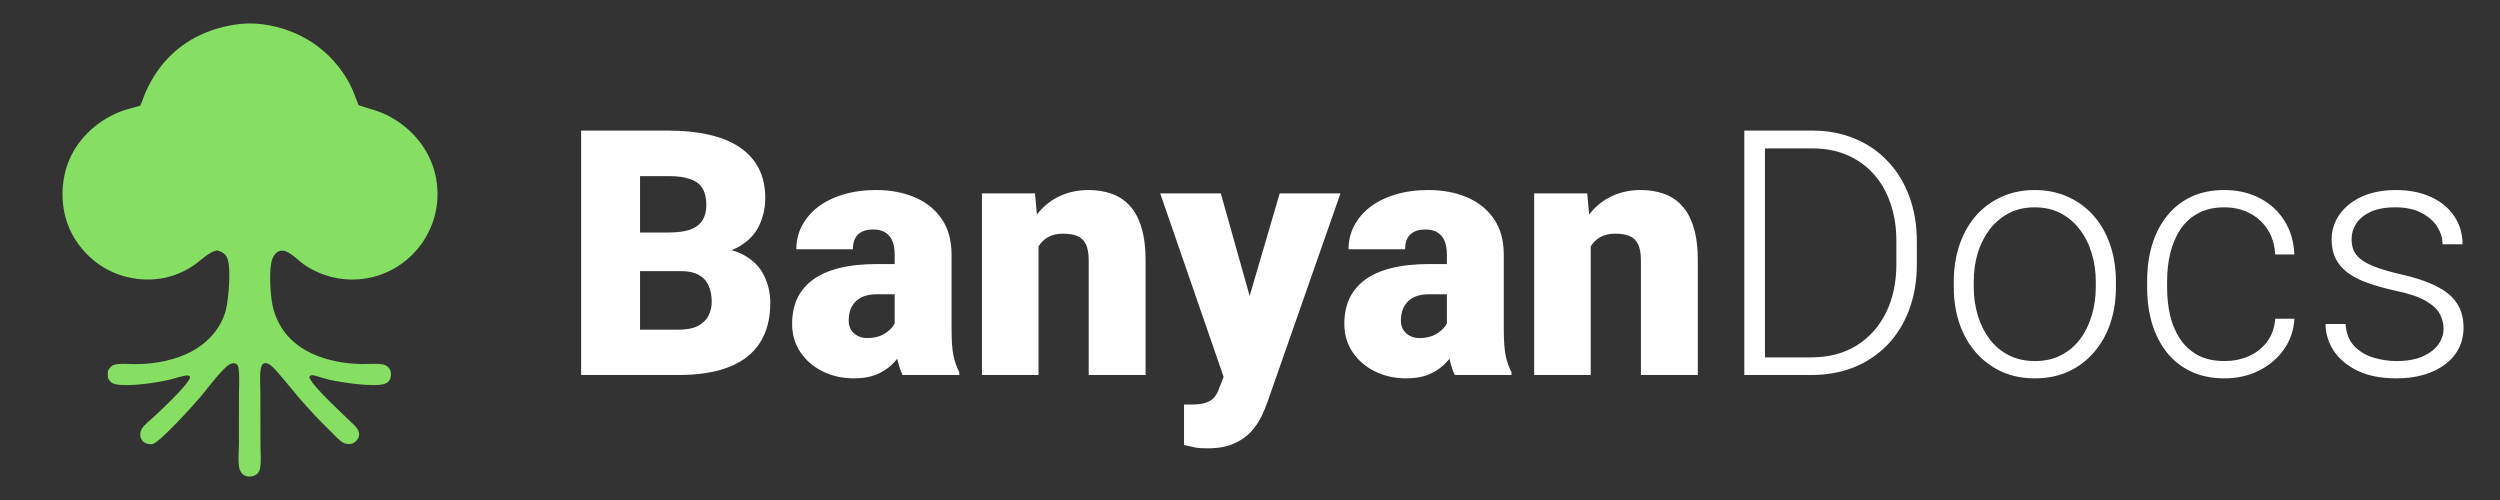 <svg width="160" height="32" viewBox="0 0 160 32" fill="none" xmlns="http://www.w3.org/2000/svg">
<rect x="0" y="0" width="160" height="32" fill="#333333" stroke="none"/>
<path d="M15.387 1.53C16.566 1.408 17.87 1.671 18.945 2.151C19.038 2.192 19.129 2.235 19.22 2.28C19.31 2.325 19.399 2.372 19.488 2.421C19.576 2.47 19.664 2.52 19.75 2.573C19.837 2.625 19.922 2.679 20.006 2.735C20.09 2.791 20.173 2.849 20.255 2.909C20.336 2.968 20.417 3.03 20.496 3.092C20.575 3.155 20.652 3.22 20.729 3.286C20.805 3.353 20.88 3.42 20.954 3.49C21.027 3.559 21.099 3.63 21.17 3.703C21.24 3.775 21.309 3.849 21.377 3.925C21.444 4 21.51 4.077 21.574 4.155C21.639 4.233 21.701 4.313 21.762 4.394C21.823 4.474 21.882 4.556 21.939 4.64C21.997 4.723 22.052 4.808 22.106 4.893C22.16 4.979 22.212 5.066 22.262 5.154C22.313 5.242 22.361 5.331 22.408 5.421C22.624 5.845 22.774 6.287 22.945 6.731C23.543 6.942 24.133 7.061 24.712 7.343C26.101 8.019 27.216 9.19 27.716 10.67C27.73 10.713 27.744 10.755 27.757 10.797C27.77 10.84 27.782 10.883 27.794 10.926C27.806 10.969 27.818 11.012 27.829 11.055C27.84 11.098 27.851 11.141 27.861 11.185C27.871 11.228 27.88 11.272 27.889 11.316C27.898 11.359 27.906 11.403 27.914 11.447C27.922 11.491 27.929 11.535 27.936 11.579C27.943 11.623 27.949 11.667 27.955 11.711C27.96 11.755 27.966 11.8 27.97 11.844C27.975 11.888 27.979 11.933 27.983 11.977C27.986 12.021 27.989 12.066 27.992 12.111C27.994 12.155 27.996 12.2 27.997 12.244C27.999 12.289 28 12.333 28 12.378C28 12.422 28 12.467 27.999 12.511C27.998 12.556 27.997 12.601 27.995 12.645C27.993 12.69 27.991 12.734 27.988 12.779C27.985 12.823 27.982 12.868 27.977 12.912C27.973 12.956 27.969 13.001 27.964 13.045C27.959 13.089 27.953 13.133 27.947 13.178C27.941 13.222 27.934 13.266 27.927 13.31C27.919 13.354 27.912 13.398 27.903 13.441C27.895 13.485 27.886 13.529 27.877 13.573C27.867 13.616 27.857 13.66 27.847 13.703C27.836 13.746 27.825 13.789 27.814 13.832C27.802 13.876 27.79 13.918 27.778 13.961C27.765 14.004 27.752 14.047 27.739 14.089C27.725 14.132 27.711 14.174 27.696 14.216C27.682 14.258 27.666 14.3 27.651 14.341C27.635 14.383 27.619 14.425 27.602 14.466C27.586 14.507 27.569 14.549 27.551 14.589C27.533 14.63 27.515 14.671 27.497 14.711C27.478 14.752 27.459 14.792 27.439 14.832C27.419 14.873 27.399 14.913 27.378 14.953C27.357 14.993 27.335 15.033 27.313 15.072C27.291 15.112 27.268 15.151 27.245 15.19C27.222 15.229 27.199 15.268 27.175 15.306C27.151 15.345 27.127 15.383 27.102 15.421C27.077 15.458 27.052 15.496 27.026 15.533C27 15.57 26.974 15.607 26.947 15.644C26.92 15.68 26.893 15.716 26.866 15.752C26.838 15.788 26.81 15.823 26.782 15.859C26.753 15.894 26.724 15.929 26.695 15.963C26.666 15.998 26.636 16.032 26.606 16.065C26.576 16.099 26.545 16.132 26.514 16.165C26.483 16.198 26.452 16.231 26.42 16.263C26.389 16.295 26.356 16.327 26.324 16.358C26.291 16.39 26.258 16.421 26.225 16.451C26.192 16.482 26.158 16.512 26.124 16.542C26.09 16.572 26.056 16.601 26.021 16.63C25.986 16.659 25.951 16.687 25.916 16.715C25.88 16.743 25.845 16.771 25.808 16.798C25.772 16.825 25.736 16.852 25.699 16.878C25.662 16.904 25.625 16.93 25.588 16.956C25.551 16.981 25.513 17.006 25.475 17.03C25.437 17.055 25.399 17.078 25.36 17.102C25.321 17.125 25.282 17.148 25.243 17.171C25.204 17.193 25.165 17.215 25.125 17.237C25.085 17.259 25.046 17.279 25.005 17.3C24.965 17.321 24.925 17.341 24.884 17.36C24.843 17.38 24.802 17.399 24.761 17.417C24.72 17.436 24.679 17.454 24.637 17.471C24.596 17.489 24.554 17.506 24.512 17.522C24.47 17.539 24.427 17.555 24.385 17.57C24.343 17.586 24.3 17.601 24.257 17.615C24.209 17.631 24.16 17.646 24.11 17.661C24.061 17.676 24.012 17.69 23.963 17.703C23.913 17.716 23.863 17.729 23.814 17.741C23.764 17.752 23.714 17.764 23.663 17.774C23.613 17.784 23.563 17.794 23.513 17.803C23.462 17.812 23.412 17.82 23.361 17.828C23.31 17.836 23.259 17.843 23.209 17.849C23.158 17.855 23.107 17.86 23.056 17.865C23.005 17.87 22.954 17.874 22.903 17.877C22.852 17.881 22.8 17.883 22.749 17.885C22.698 17.887 22.647 17.888 22.596 17.889C22.544 17.889 22.493 17.889 22.442 17.888C22.391 17.887 22.339 17.885 22.288 17.883C22.237 17.88 22.186 17.877 22.135 17.873C22.084 17.869 22.033 17.864 21.982 17.859C21.931 17.854 21.88 17.848 21.829 17.841C21.778 17.834 21.728 17.827 21.677 17.819C21.627 17.811 21.576 17.802 21.526 17.792C21.475 17.782 21.425 17.772 21.375 17.761C21.325 17.75 21.275 17.738 21.226 17.726C21.176 17.714 21.126 17.701 21.077 17.687C21.027 17.673 20.978 17.659 20.929 17.643C20.881 17.628 20.832 17.612 20.783 17.596C20.735 17.579 20.686 17.562 20.638 17.544C20.59 17.526 20.543 17.508 20.495 17.488C20.448 17.469 20.4 17.449 20.353 17.429C20.306 17.408 20.26 17.387 20.213 17.365C20.167 17.343 20.121 17.321 20.075 17.297C20.029 17.274 19.984 17.25 19.939 17.226C19.894 17.201 19.849 17.176 19.805 17.151C19.761 17.125 19.716 17.099 19.673 17.072C19.629 17.045 19.586 17.017 19.543 16.989C19.151 16.73 18.779 16.31 18.36 16.114C18.205 16.042 18.017 16.013 17.854 16.077C17.65 16.157 17.515 16.354 17.436 16.552C17.19 17.17 17.298 18.802 17.431 19.485C17.462 19.645 17.502 19.803 17.551 19.959C17.6 20.114 17.657 20.267 17.724 20.416C18.656 22.532 20.971 23.239 23.105 23.3C23.462 23.31 24.351 23.232 24.644 23.362C24.805 23.433 24.936 23.565 24.99 23.734C25.044 23.906 25.026 24.164 24.935 24.321C24.853 24.464 24.703 24.546 24.548 24.586C23.829 24.775 21.857 24.479 21.075 24.303C20.73 24.226 20.391 24.09 20.05 24.018C19.997 24.007 19.942 24.004 19.891 24.028C19.827 24.058 19.811 24.082 19.793 24.146C20.036 24.793 22.087 26.62 22.684 27.223C22.841 27.382 22.996 27.586 22.987 27.822C22.981 27.99 22.885 28.137 22.765 28.249C22.635 28.371 22.469 28.432 22.291 28.422C22.185 28.416 22.058 28.387 21.967 28.333C21.665 28.152 21.385 27.826 21.134 27.58C20.423 26.889 19.745 26.166 19.099 25.414C18.641 24.88 18.207 24.323 17.741 23.796C17.571 23.604 17.26 23.231 16.982 23.236C16.814 23.238 16.743 23.39 16.706 23.533C16.601 23.943 16.664 24.734 16.664 25.176L16.67 28.472C16.671 28.923 16.742 29.676 16.615 30.086C16.586 30.181 16.527 30.252 16.464 30.326C16.359 30.408 16.239 30.464 16.108 30.487C15.921 30.52 15.716 30.493 15.563 30.373C15.41 30.254 15.335 30.077 15.303 29.889C15.227 29.441 15.287 28.899 15.291 28.441L15.292 25.289C15.292 24.745 15.343 24.139 15.271 23.603C15.255 23.482 15.23 23.361 15.118 23.291C14.984 23.208 14.798 23.252 14.673 23.332C14.169 23.654 13.297 24.845 12.879 25.343C12.463 25.84 10.269 28.278 9.778 28.415C9.614 28.461 9.357 28.4 9.219 28.307C9.089 28.219 9.011 28.063 8.985 27.911C8.955 27.731 8.998 27.56 9.099 27.41C9.283 27.136 9.61 26.902 9.852 26.672C10.439 26.117 11.642 25.003 12.074 24.346C12.121 24.273 12.178 24.19 12.159 24.1C12.082 24.034 12.02 24.021 11.919 24.033C11.593 24.07 11.142 24.233 10.806 24.31C9.966 24.504 8.163 24.775 7.368 24.585C7.115 24.524 7.04 24.409 6.906 24.193C6.895 24.041 6.9 23.889 6.904 23.736C7.005 23.572 7.112 23.399 7.31 23.346C7.713 23.238 8.24 23.305 8.662 23.305C9.923 23.304 11.288 23.049 12.394 22.42C13.362 21.87 14.152 20.961 14.448 19.873C14.621 19.235 14.835 16.986 14.5 16.426C14.355 16.184 14.143 16.089 13.883 16.026C13.33 16.138 12.853 16.681 12.387 16.993C12.192 17.124 11.99 17.242 11.78 17.346C11.57 17.451 11.354 17.541 11.133 17.617C9.801 18.076 8.255 17.941 6.999 17.316C5.749 16.695 4.721 15.531 4.279 14.201C3.826 12.835 3.924 11.21 4.575 9.924C5.235 8.621 6.423 7.624 7.778 7.113C8.164 6.968 8.561 6.899 8.949 6.769L8.981 6.757C9.099 6.504 9.178 6.228 9.288 5.97C9.547 5.361 9.894 4.761 10.302 4.24C11.576 2.616 13.372 1.761 15.387 1.53Z" fill="#85DF62"/>
<path d="M43.573 17.351H39.545L39.523 14.88H42.789C43.376 14.88 43.845 14.815 44.196 14.687C44.547 14.55 44.801 14.354 44.959 14.096C45.124 13.838 45.206 13.516 45.206 13.129C45.206 12.685 45.124 12.327 44.959 12.055C44.794 11.783 44.533 11.586 44.175 11.464C43.824 11.335 43.369 11.271 42.81 11.271H40.963V24H37.192V8.359H42.81C43.777 8.359 44.64 8.449 45.399 8.628C46.158 8.8 46.803 9.065 47.333 9.423C47.87 9.781 48.278 10.232 48.558 10.776C48.837 11.313 48.977 11.947 48.977 12.678C48.977 13.315 48.84 13.913 48.568 14.472C48.296 15.03 47.842 15.485 47.204 15.836C46.574 16.18 45.711 16.359 44.615 16.373L43.573 17.351ZM43.423 24H38.632L39.921 21.1H43.423C43.938 21.1 44.35 21.021 44.658 20.863C44.973 20.699 45.199 20.484 45.335 20.219C45.478 19.947 45.55 19.646 45.55 19.316C45.55 18.915 45.482 18.568 45.346 18.274C45.217 17.981 45.009 17.755 44.723 17.598C44.436 17.433 44.053 17.351 43.573 17.351H40.404L40.426 14.88H44.218L45.099 15.868C46.144 15.825 46.971 15.972 47.58 16.309C48.196 16.645 48.636 17.089 48.901 17.641C49.166 18.192 49.299 18.769 49.299 19.37C49.299 20.394 49.077 21.25 48.633 21.938C48.196 22.625 47.541 23.141 46.667 23.484C45.793 23.828 44.712 24 43.423 24ZM57.259 21.078V16.287C57.259 15.958 57.212 15.675 57.119 15.438C57.026 15.202 56.879 15.02 56.679 14.891C56.478 14.755 56.21 14.687 55.873 14.687C55.601 14.687 55.368 14.733 55.175 14.826C54.981 14.919 54.835 15.059 54.734 15.245C54.634 15.431 54.584 15.668 54.584 15.954H50.964C50.964 15.417 51.082 14.919 51.318 14.461C51.562 13.995 51.906 13.591 52.35 13.247C52.801 12.903 53.338 12.638 53.961 12.452C54.591 12.259 55.293 12.162 56.066 12.162C56.99 12.162 57.814 12.316 58.537 12.624C59.268 12.932 59.844 13.394 60.267 14.01C60.689 14.618 60.9 15.385 60.9 16.309V21.067C60.9 21.826 60.943 22.403 61.029 22.797C61.115 23.184 61.237 23.524 61.395 23.817V24H57.764C57.592 23.642 57.463 23.205 57.377 22.689C57.298 22.167 57.259 21.63 57.259 21.078ZM57.699 16.899L57.721 18.833H56.12C55.783 18.833 55.497 18.88 55.261 18.973C55.032 19.066 54.845 19.195 54.702 19.359C54.566 19.517 54.466 19.696 54.401 19.896C54.344 20.097 54.315 20.308 54.315 20.53C54.315 20.745 54.366 20.939 54.466 21.11C54.573 21.275 54.717 21.404 54.895 21.497C55.075 21.59 55.275 21.637 55.497 21.637C55.898 21.637 56.238 21.561 56.518 21.411C56.804 21.254 57.023 21.064 57.173 20.842C57.323 20.62 57.398 20.412 57.398 20.219L58.193 21.701C58.05 21.988 57.885 22.278 57.699 22.571C57.52 22.865 57.295 23.137 57.023 23.388C56.758 23.631 56.432 23.832 56.045 23.989C55.658 24.14 55.189 24.215 54.638 24.215C53.922 24.215 53.263 24.068 52.661 23.774C52.067 23.481 51.59 23.073 51.232 22.55C50.874 22.02 50.695 21.411 50.695 20.724C50.695 20.122 50.803 19.585 51.018 19.112C51.24 18.64 51.573 18.239 52.017 17.909C52.461 17.58 53.026 17.329 53.714 17.157C54.401 16.985 55.211 16.899 56.142 16.899H57.699ZM66.465 14.858V24H62.845V12.377H66.239L66.465 14.858ZM66.035 17.791L65.186 17.812C65.186 16.924 65.294 16.133 65.509 15.438C65.724 14.737 66.028 14.142 66.422 13.655C66.816 13.168 67.285 12.8 67.829 12.549C68.38 12.291 68.993 12.162 69.666 12.162C70.203 12.162 70.694 12.241 71.138 12.398C71.589 12.556 71.976 12.81 72.298 13.161C72.627 13.512 72.878 13.977 73.05 14.558C73.229 15.13 73.318 15.839 73.318 16.685V24H69.677V16.674C69.677 16.208 69.612 15.854 69.483 15.61C69.355 15.36 69.168 15.188 68.925 15.095C68.681 15.002 68.384 14.955 68.033 14.955C67.661 14.955 67.346 15.027 67.088 15.17C66.83 15.313 66.622 15.514 66.465 15.771C66.314 16.022 66.204 16.319 66.132 16.663C66.067 17.007 66.035 17.383 66.035 17.791ZM78.894 22.636L81.901 12.377H85.79L81.117 25.73C81.017 26.023 80.884 26.338 80.72 26.675C80.555 27.019 80.329 27.344 80.043 27.652C79.757 27.96 79.388 28.211 78.936 28.404C78.493 28.598 77.941 28.694 77.282 28.694C76.931 28.694 76.674 28.676 76.509 28.641C76.351 28.612 76.108 28.558 75.778 28.48V25.891C75.871 25.891 75.95 25.891 76.015 25.891C76.086 25.891 76.165 25.891 76.251 25.891C76.638 25.891 76.946 25.851 77.175 25.773C77.411 25.694 77.59 25.579 77.712 25.429C77.841 25.278 77.941 25.096 78.013 24.881L78.894 22.636ZM78.131 12.377L80.419 20.509L80.816 24.344H78.389L74.253 12.377H78.131ZM92.601 21.078V16.287C92.601 15.958 92.554 15.675 92.461 15.438C92.368 15.202 92.221 15.02 92.02 14.891C91.82 14.755 91.551 14.687 91.215 14.687C90.943 14.687 90.71 14.733 90.517 14.826C90.323 14.919 90.176 15.059 90.076 15.245C89.976 15.431 89.926 15.668 89.926 15.954H86.306C86.306 15.417 86.424 14.919 86.66 14.461C86.904 13.995 87.247 13.591 87.691 13.247C88.143 12.903 88.68 12.638 89.303 12.452C89.933 12.259 90.635 12.162 91.408 12.162C92.332 12.162 93.156 12.316 93.879 12.624C94.609 12.932 95.186 13.394 95.608 14.01C96.031 14.618 96.242 15.385 96.242 16.309V21.067C96.242 21.826 96.285 22.403 96.371 22.797C96.457 23.184 96.579 23.524 96.736 23.817V24H93.106C92.934 23.642 92.805 23.205 92.719 22.689C92.64 22.167 92.601 21.63 92.601 21.078ZM93.041 16.899L93.062 18.833H91.462C91.125 18.833 90.839 18.88 90.603 18.973C90.373 19.066 90.187 19.195 90.044 19.359C89.908 19.517 89.808 19.696 89.743 19.896C89.686 20.097 89.657 20.308 89.657 20.53C89.657 20.745 89.707 20.939 89.808 21.11C89.915 21.275 90.058 21.404 90.237 21.497C90.416 21.59 90.617 21.637 90.839 21.637C91.24 21.637 91.58 21.561 91.859 21.411C92.146 21.254 92.364 21.064 92.515 20.842C92.665 20.62 92.74 20.412 92.74 20.219L93.535 21.701C93.392 21.988 93.227 22.278 93.041 22.571C92.862 22.865 92.636 23.137 92.364 23.388C92.099 23.631 91.773 23.832 91.387 23.989C91 24.14 90.531 24.215 89.98 24.215C89.263 24.215 88.605 24.068 88.003 23.774C87.409 23.481 86.932 23.073 86.574 22.55C86.216 22.02 86.037 21.411 86.037 20.724C86.037 20.122 86.144 19.585 86.359 19.112C86.581 18.64 86.914 18.239 87.358 17.909C87.802 17.58 88.368 17.329 89.056 17.157C89.743 16.985 90.552 16.899 91.483 16.899H93.041ZM101.807 14.858V24H98.186V12.377H101.581L101.807 14.858ZM101.377 17.791L100.528 17.812C100.528 16.924 100.636 16.133 100.851 15.438C101.065 14.737 101.37 14.142 101.764 13.655C102.158 13.168 102.627 12.8 103.171 12.549C103.722 12.291 104.335 12.162 105.008 12.162C105.545 12.162 106.035 12.241 106.479 12.398C106.931 12.556 107.317 12.81 107.64 13.161C107.969 13.512 108.22 13.977 108.392 14.558C108.571 15.13 108.66 15.839 108.66 16.685V24H105.019V16.674C105.019 16.208 104.954 15.854 104.825 15.61C104.696 15.36 104.51 15.188 104.267 15.095C104.023 15.002 103.726 14.955 103.375 14.955C103.003 14.955 102.688 15.027 102.43 15.17C102.172 15.313 101.964 15.514 101.807 15.771C101.656 16.022 101.545 16.319 101.474 16.663C101.409 17.007 101.377 17.383 101.377 17.791ZM115.911 24H112.366L112.388 22.872H115.911C117.035 22.872 118.002 22.621 118.812 22.12C119.628 21.612 120.258 20.91 120.702 20.015C121.146 19.119 121.368 18.081 121.368 16.899V15.438C121.368 14.536 121.239 13.72 120.981 12.989C120.731 12.259 120.369 11.636 119.896 11.12C119.424 10.597 118.858 10.196 118.199 9.917C117.548 9.638 116.817 9.498 116.008 9.498H112.302V8.359H116.008C116.982 8.359 117.873 8.528 118.683 8.864C119.499 9.194 120.204 9.674 120.799 10.304C121.4 10.927 121.862 11.675 122.185 12.549C122.514 13.422 122.679 14.396 122.679 15.471V16.899C122.679 17.974 122.514 18.948 122.185 19.821C121.862 20.695 121.4 21.443 120.799 22.066C120.197 22.689 119.485 23.169 118.661 23.506C117.838 23.835 116.921 24 115.911 24ZM112.957 8.359V24H111.636V8.359H112.957ZM125.042 18.371V18.017C125.042 17.172 125.164 16.391 125.407 15.675C125.651 14.959 125.998 14.339 126.449 13.816C126.908 13.294 127.455 12.889 128.093 12.602C128.73 12.309 129.439 12.162 130.22 12.162C131.007 12.162 131.72 12.309 132.357 12.602C132.995 12.889 133.543 13.294 134.001 13.816C134.459 14.339 134.81 14.959 135.054 15.675C135.297 16.391 135.419 17.172 135.419 18.017V18.371C135.419 19.216 135.297 19.997 135.054 20.713C134.81 21.422 134.459 22.038 134.001 22.561C133.55 23.083 133.006 23.491 132.368 23.785C131.731 24.072 131.022 24.215 130.241 24.215C129.453 24.215 128.741 24.072 128.104 23.785C127.466 23.491 126.918 23.083 126.46 22.561C126.002 22.038 125.651 21.422 125.407 20.713C125.164 19.997 125.042 19.216 125.042 18.371ZM126.32 18.017V18.371C126.32 19.009 126.406 19.614 126.578 20.186C126.75 20.752 127.001 21.257 127.33 21.701C127.66 22.138 128.068 22.482 128.555 22.732C129.042 22.983 129.604 23.108 130.241 23.108C130.871 23.108 131.426 22.983 131.906 22.732C132.393 22.482 132.801 22.138 133.131 21.701C133.46 21.257 133.707 20.752 133.872 20.186C134.044 19.614 134.13 19.009 134.13 18.371V18.017C134.13 17.386 134.044 16.788 133.872 16.223C133.707 15.657 133.457 15.152 133.12 14.708C132.791 14.264 132.382 13.913 131.896 13.655C131.409 13.398 130.85 13.269 130.22 13.269C129.59 13.269 129.031 13.398 128.544 13.655C128.064 13.913 127.656 14.264 127.319 14.708C126.99 15.152 126.739 15.657 126.567 16.223C126.403 16.788 126.32 17.386 126.32 18.017ZM142.369 23.108C142.913 23.108 143.422 23.008 143.895 22.808C144.374 22.6 144.768 22.296 145.076 21.895C145.391 21.486 145.57 20.989 145.613 20.401H146.838C146.802 21.139 146.576 21.798 146.161 22.378C145.753 22.951 145.216 23.402 144.55 23.731C143.891 24.054 143.164 24.215 142.369 24.215C141.56 24.215 140.844 24.068 140.221 23.774C139.605 23.481 139.089 23.073 138.674 22.55C138.258 22.02 137.943 21.404 137.729 20.702C137.521 19.993 137.417 19.23 137.417 18.414V17.963C137.417 17.146 137.521 16.387 137.729 15.685C137.943 14.977 138.258 14.361 138.674 13.838C139.089 13.308 139.605 12.896 140.221 12.602C140.837 12.309 141.549 12.162 142.358 12.162C143.189 12.162 143.934 12.33 144.593 12.667C145.259 13.004 145.789 13.48 146.183 14.096C146.584 14.712 146.802 15.442 146.838 16.287H145.613C145.577 15.664 145.413 15.127 145.119 14.676C144.826 14.225 144.439 13.877 143.959 13.634C143.479 13.39 142.946 13.269 142.358 13.269C141.7 13.269 141.137 13.398 140.672 13.655C140.206 13.906 139.827 14.253 139.533 14.697C139.247 15.134 139.035 15.635 138.899 16.201C138.763 16.76 138.695 17.347 138.695 17.963V18.414C138.695 19.037 138.76 19.631 138.889 20.197C139.025 20.756 139.236 21.254 139.522 21.69C139.816 22.127 140.196 22.475 140.661 22.732C141.134 22.983 141.703 23.108 142.369 23.108ZM156.388 21.035C156.388 20.72 156.309 20.409 156.151 20.101C155.994 19.793 155.689 19.51 155.238 19.252C154.794 18.994 154.139 18.776 153.272 18.597C152.628 18.453 152.051 18.292 151.543 18.113C151.042 17.934 150.619 17.719 150.275 17.469C149.932 17.218 149.67 16.917 149.491 16.566C149.312 16.215 149.223 15.8 149.223 15.32C149.223 14.891 149.316 14.486 149.502 14.106C149.695 13.72 149.967 13.383 150.318 13.097C150.676 12.803 151.106 12.574 151.607 12.409C152.116 12.245 152.685 12.162 153.315 12.162C154.211 12.162 154.977 12.316 155.614 12.624C156.259 12.925 156.749 13.337 157.086 13.859C157.43 14.382 157.602 14.973 157.602 15.632H156.323C156.323 15.231 156.205 14.851 155.969 14.493C155.74 14.135 155.399 13.841 154.948 13.612C154.504 13.383 153.96 13.269 153.315 13.269C152.649 13.269 152.109 13.369 151.693 13.569C151.278 13.77 150.974 14.024 150.78 14.332C150.594 14.64 150.501 14.959 150.501 15.288C150.501 15.546 150.54 15.782 150.619 15.997C150.705 16.205 150.855 16.398 151.07 16.577C151.292 16.756 151.607 16.924 152.016 17.082C152.424 17.24 152.954 17.394 153.605 17.544C154.544 17.752 155.31 18.006 155.904 18.307C156.506 18.6 156.95 18.965 157.236 19.402C157.523 19.832 157.666 20.355 157.666 20.971C157.666 21.451 157.566 21.891 157.365 22.292C157.165 22.686 156.875 23.026 156.495 23.312C156.123 23.599 155.672 23.821 155.142 23.979C154.619 24.136 154.032 24.215 153.38 24.215C152.399 24.215 151.568 24.054 150.888 23.731C150.215 23.402 149.702 22.972 149.352 22.442C149.008 21.905 148.836 21.336 148.836 20.734H150.114C150.157 21.336 150.347 21.812 150.684 22.163C151.02 22.507 151.432 22.75 151.919 22.894C152.413 23.037 152.9 23.108 153.38 23.108C154.039 23.108 154.59 23.012 155.034 22.818C155.478 22.625 155.815 22.371 156.044 22.056C156.273 21.741 156.388 21.4 156.388 21.035Z" fill="white"/>
</svg>
